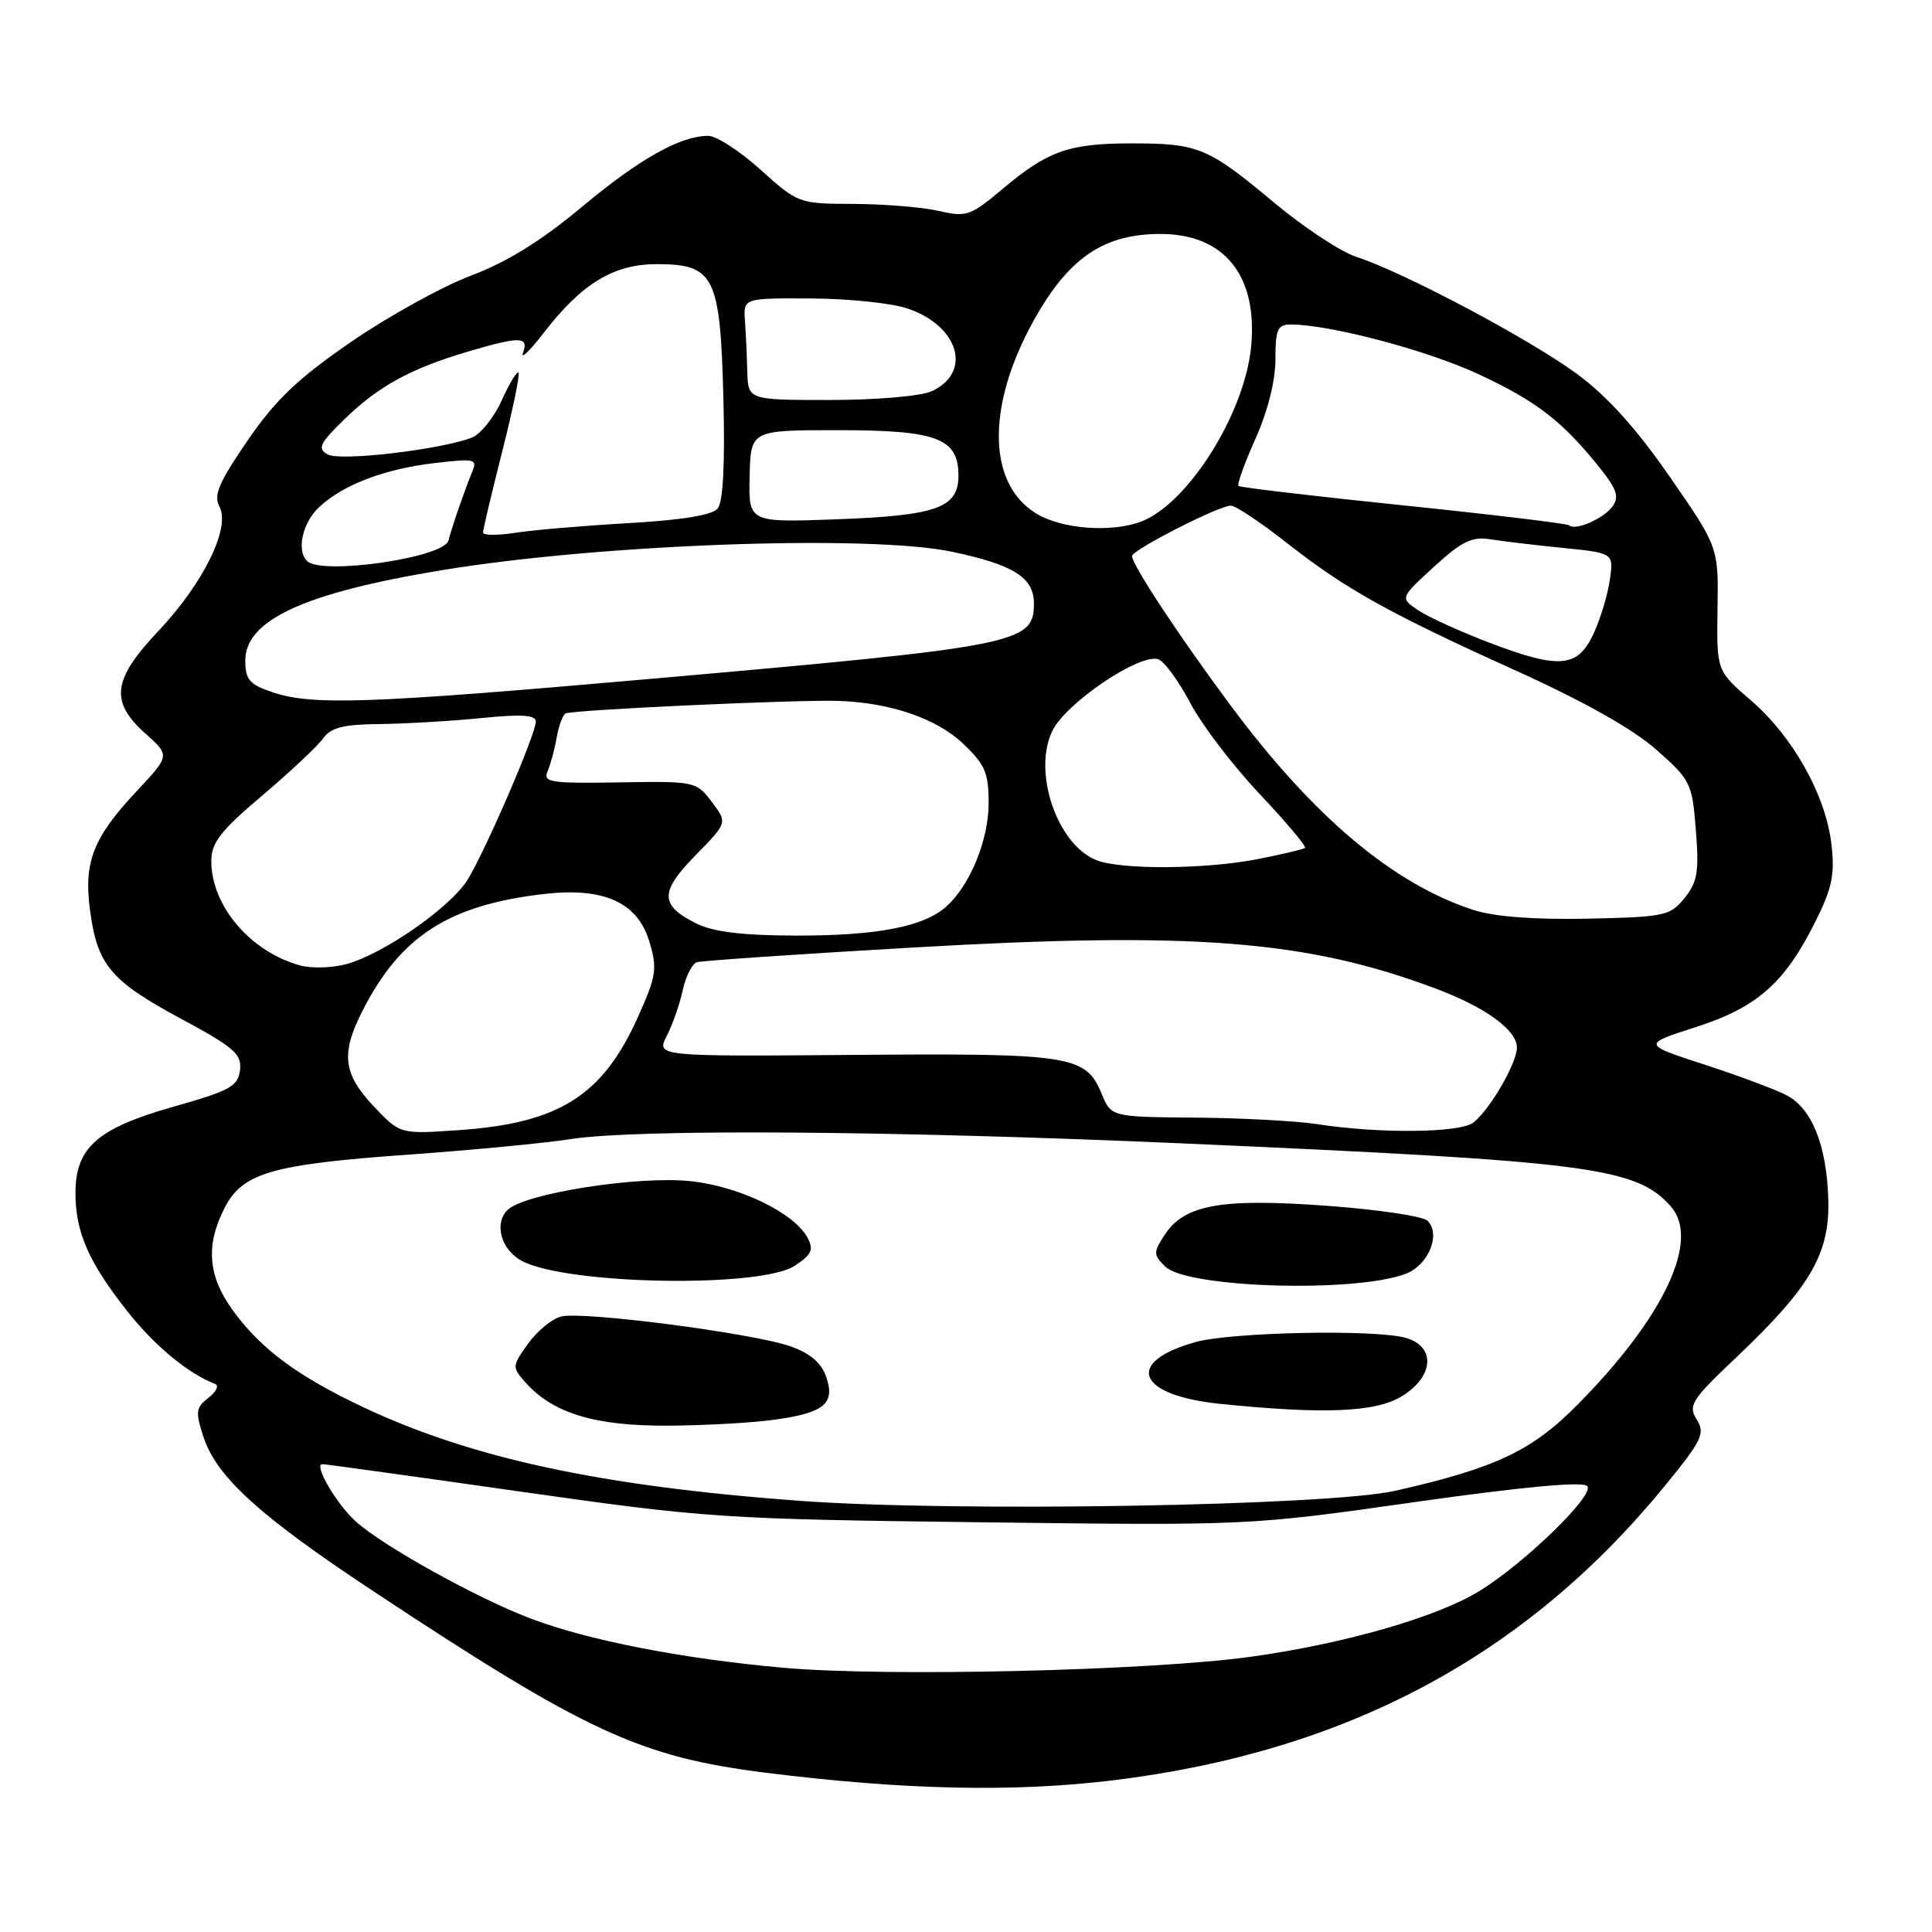 <?xml version="1.0" encoding="UTF-8" standalone="no"?>
<!DOCTYPE svg PUBLIC "-//W3C//DTD SVG 1.1//EN" "http://www.w3.org/Graphics/SVG/1.1/DTD/svg11.dtd" >
<svg xmlns="http://www.w3.org/2000/svg" xmlns:xlink="http://www.w3.org/1999/xlink" version="1.1" viewBox="0 0 256 256">
 <g >
 <path fill="currentColor"
d=" M 147.50 235.90 C 178.35 232.13 202.12 219.46 220.52 196.98 C 225.55 190.83 225.98 189.94 224.82 188.09 C 223.65 186.21 224.12 185.49 230.16 179.77 C 239.88 170.55 242.46 166.13 242.26 158.97 C 242.06 151.84 240.12 146.93 236.78 145.15 C 235.40 144.41 230.51 142.58 225.93 141.09 C 217.59 138.38 217.59 138.38 224.69 136.10 C 232.84 133.48 236.48 130.27 240.55 122.11 C 242.78 117.66 243.14 115.87 242.67 111.82 C 241.90 105.32 237.56 97.59 231.99 92.79 C 227.46 88.89 227.46 88.89 227.58 80.70 C 227.71 72.50 227.71 72.50 221.25 63.17 C 216.82 56.77 212.96 52.49 208.95 49.54 C 202.67 44.92 185.89 36.02 179.75 34.05 C 177.68 33.38 172.75 30.13 168.78 26.81 C 160.07 19.54 158.78 19.00 150.00 19.00 C 141.66 19.00 138.86 19.98 132.90 24.99 C 128.60 28.61 128.06 28.80 124.40 27.95 C 122.26 27.46 117.19 27.04 113.15 27.02 C 105.85 27.00 105.75 26.96 100.79 22.50 C 98.04 20.02 94.92 18.00 93.86 18.00 C 90.14 18.00 84.76 21.03 77.06 27.45 C 71.71 31.92 67.13 34.75 62.39 36.53 C 58.60 37.96 51.45 41.91 46.51 45.31 C 39.44 50.18 36.51 52.97 32.80 58.38 C 28.99 63.94 28.27 65.63 29.08 67.14 C 30.57 69.94 26.95 77.30 20.98 83.62 C 14.90 90.05 14.53 92.97 19.27 97.20 C 22.53 100.11 22.53 100.11 18.13 104.81 C 12.34 110.98 11.07 114.22 11.93 120.63 C 12.89 127.86 14.66 129.97 23.93 134.96 C 31.05 138.79 32.06 139.67 31.80 141.80 C 31.54 143.94 30.47 144.53 23.00 146.64 C 12.89 149.51 10.00 152.05 10.00 158.09 C 10.00 163.29 11.78 167.32 16.92 173.81 C 20.56 178.39 24.91 181.98 28.50 183.38 C 29.05 183.60 28.65 184.42 27.62 185.22 C 25.93 186.52 25.87 187.06 26.98 190.45 C 28.72 195.70 34.41 200.88 49.22 210.68 C 77.71 229.53 84.77 232.80 101.50 234.90 C 119.78 237.19 134.32 237.50 147.50 235.90 Z  M 103.70 220.98 C 90.44 219.79 78.05 217.38 70.38 214.49 C 63.31 211.83 50.78 204.88 47.15 201.61 C 44.58 199.29 41.49 194.00 42.72 194.01 C 43.15 194.01 54.98 195.65 69.00 197.65 C 93.60 201.15 95.75 201.29 130.00 201.71 C 165.48 202.15 165.51 202.15 187.42 199.04 C 201.67 197.02 209.67 196.27 210.31 196.91 C 211.40 198.00 202.22 206.97 196.13 210.76 C 190.56 214.24 178.16 217.81 165.74 219.53 C 152.25 221.39 117.33 222.21 103.70 220.98 Z  M 106.00 198.87 C 79.77 196.94 62.63 193.27 48.24 186.51 C 39.42 182.36 34.56 178.75 30.83 173.60 C 27.55 169.08 27.23 165.01 29.75 160.07 C 32.14 155.40 35.97 154.29 54.31 152.98 C 62.66 152.38 72.20 151.47 75.50 150.95 C 84.36 149.57 117.89 149.80 157.00 151.52 C 210.71 153.89 216.78 154.67 221.38 159.84 C 225.32 164.26 220.57 174.42 209.14 186.02 C 203.02 192.24 198.26 194.50 184.91 197.53 C 176.08 199.54 126.60 200.38 106.00 198.87 Z  M 102.77 188.10 C 109.29 187.18 110.72 185.94 109.44 182.35 C 108.80 180.54 107.27 179.27 104.66 178.37 C 99.61 176.63 77.23 173.73 74.37 174.44 C 73.14 174.75 71.16 176.38 69.96 178.06 C 67.84 181.04 67.83 181.16 69.64 183.19 C 73.27 187.27 78.84 188.96 88.50 188.91 C 93.45 188.88 99.87 188.52 102.77 188.10 Z  M 185.75 185.01 C 190.02 182.40 190.28 178.40 186.25 177.27 C 182.13 176.12 163.09 176.51 158.37 177.84 C 148.90 180.52 150.69 184.90 161.70 186.02 C 175.45 187.42 182.27 187.14 185.75 185.01 Z  M 186.26 168.79 C 189.27 167.65 190.96 163.56 189.16 161.76 C 188.56 161.16 182.54 160.26 175.78 159.77 C 161.81 158.75 156.95 159.62 154.34 163.60 C 152.81 165.95 152.81 166.24 154.38 167.81 C 157.22 170.66 179.52 171.34 186.26 168.79 Z  M 105.31 167.72 C 107.56 166.24 107.85 165.60 107.00 164.00 C 105.24 160.71 97.94 157.18 91.50 156.51 C 84.49 155.77 69.42 158.15 67.24 160.34 C 65.43 162.14 66.41 165.61 69.13 167.07 C 75.05 170.24 100.77 170.70 105.31 167.72 Z  M 49.50 146.57 C 45.45 142.27 45.14 139.60 48.04 133.92 C 53.09 124.02 59.45 119.93 72.06 118.46 C 80.02 117.54 84.49 119.56 86.05 124.79 C 87.12 128.34 86.97 129.32 84.53 134.76 C 79.84 145.20 74.08 148.84 60.77 149.75 C 53.01 150.29 53.01 150.29 49.50 146.57 Z  M 174.50 148.95 C 171.75 148.53 164.49 148.14 158.37 148.09 C 147.24 148.00 147.24 148.00 145.97 144.92 C 143.87 139.85 141.95 139.55 113.23 139.78 C 86.95 139.99 86.95 139.99 88.36 137.24 C 89.13 135.74 90.08 133.01 90.47 131.18 C 90.87 129.36 91.71 127.70 92.34 127.50 C 92.98 127.30 105.88 126.42 121.00 125.55 C 158.15 123.41 173.12 124.58 190.18 130.97 C 196.84 133.46 201.00 136.48 201.00 138.82 C 200.99 140.88 197.41 147.05 195.22 148.75 C 193.45 150.13 182.71 150.23 174.50 148.95 Z  M 39.79 127.93 C 33.20 126.14 28.00 120.04 28.00 114.11 C 28.00 111.66 29.20 110.11 34.75 105.41 C 38.46 102.27 42.09 98.86 42.81 97.85 C 43.83 96.40 45.47 95.99 50.31 95.94 C 53.71 95.90 59.76 95.55 63.75 95.15 C 69.13 94.61 71.00 94.73 71.00 95.62 C 71.00 97.27 64.32 112.75 61.95 116.58 C 59.70 120.22 50.79 126.42 45.90 127.75 C 44.03 128.26 41.28 128.34 39.79 127.93 Z  M 92.32 122.39 C 87.41 119.97 87.38 118.21 92.16 113.33 C 96.40 109.01 96.40 109.01 94.32 106.26 C 92.27 103.54 92.09 103.50 82.04 103.67 C 72.87 103.82 71.92 103.67 72.57 102.17 C 72.96 101.25 73.50 99.26 73.76 97.74 C 74.02 96.22 74.55 94.78 74.93 94.54 C 75.69 94.07 105.32 92.70 111.00 92.87 C 117.88 93.08 124.04 95.17 127.55 98.48 C 130.53 101.29 131.00 102.38 131.00 106.41 C 131.00 111.31 128.53 117.33 125.36 120.15 C 122.37 122.80 116.20 123.99 105.50 123.97 C 98.47 123.96 94.56 123.49 92.32 122.39 Z  M 195.29 120.59 C 184.63 117.15 174.07 108.27 163.08 93.50 C 156.25 84.32 150.00 74.84 150.00 73.68 C 150.00 72.87 161.51 67.00 163.09 67.00 C 163.72 67.00 167.05 69.22 170.50 71.93 C 178.33 78.08 183.94 81.21 201.10 88.97 C 209.84 92.93 216.39 96.61 219.44 99.31 C 224.02 103.35 224.22 103.74 224.71 110.00 C 225.15 115.52 224.92 116.88 223.21 119.00 C 221.30 121.36 220.57 121.51 210.34 121.73 C 203.34 121.87 198.01 121.47 195.29 120.59 Z  M 145.26 113.97 C 140.06 111.88 136.80 102.29 139.44 96.85 C 141.24 93.12 151.15 86.46 153.52 87.37 C 154.31 87.67 156.20 90.28 157.73 93.17 C 159.25 96.06 163.39 101.48 166.92 105.22 C 170.44 108.95 173.14 112.16 172.92 112.35 C 172.69 112.54 169.84 113.21 166.58 113.85 C 159.66 115.20 148.46 115.26 145.26 113.97 Z  M 36.00 91.69 C 33.06 90.69 32.50 90.03 32.50 87.54 C 32.50 82.16 40.29 78.57 58.50 75.56 C 79.54 72.08 115.22 70.80 126.20 73.12 C 134.36 74.85 137.00 76.53 137.00 79.99 C 137.00 85.26 134.99 85.66 86.03 89.97 C 48.60 93.26 41.33 93.51 36.00 91.69 Z  M 197.43 85.19 C 193.54 83.71 189.26 81.77 187.93 80.87 C 185.50 79.24 185.50 79.24 190.00 75.11 C 193.70 71.72 195.03 71.07 197.50 71.46 C 199.15 71.73 203.50 72.24 207.16 72.61 C 213.83 73.28 213.83 73.28 213.30 76.89 C 213.02 78.87 212.04 82.08 211.14 84.00 C 209.04 88.49 206.64 88.69 197.43 85.19 Z  M 40.67 74.33 C 39.27 72.93 40.09 69.26 42.26 67.22 C 45.45 64.23 50.90 62.15 57.59 61.36 C 62.98 60.73 63.29 60.80 62.54 62.59 C 61.57 64.93 59.79 70.10 59.43 71.61 C 58.89 73.90 42.60 76.26 40.67 74.33 Z  M 64.00 70.56 C 64.00 70.18 65.15 65.34 66.55 59.81 C 67.95 54.28 68.92 49.59 68.70 49.37 C 68.49 49.16 67.48 50.83 66.46 53.09 C 65.44 55.35 63.66 57.56 62.49 58.00 C 58.28 59.60 45.07 61.14 43.42 60.22 C 42.02 59.43 42.34 58.77 45.64 55.55 C 50.13 51.18 54.38 48.85 61.93 46.61 C 68.93 44.54 70.10 44.56 69.30 46.75 C 68.94 47.71 70.21 46.48 72.12 44.01 C 77.10 37.57 81.33 35.00 86.99 35.00 C 94.65 35.00 95.43 36.56 95.85 52.63 C 96.08 61.45 95.82 66.51 95.09 67.39 C 94.37 68.26 90.32 68.92 83.24 69.32 C 77.34 69.66 70.59 70.23 68.25 70.60 C 65.91 70.96 64.00 70.95 64.00 70.56 Z  M 137.30 68.04 C 130.57 63.94 130.71 53.01 137.65 41.29 C 142.01 33.91 146.57 31.00 153.75 31.00 C 162.24 31.00 166.68 36.52 165.78 45.94 C 164.93 54.80 157.41 66.75 151.21 69.11 C 147.25 70.61 140.69 70.11 137.30 68.04 Z  M 207.93 69.61 C 207.69 69.38 197.82 68.19 186.00 66.97 C 174.18 65.75 164.32 64.59 164.10 64.39 C 163.89 64.20 164.90 61.39 166.35 58.15 C 167.98 54.51 169.00 50.47 169.00 47.62 C 169.00 43.63 169.28 43.00 171.04 43.00 C 176.24 43.00 189.21 46.44 196.00 49.62 C 203.67 53.21 207.05 55.83 212.00 62.02 C 214.26 64.86 214.58 65.85 213.65 67.13 C 212.47 68.73 208.71 70.37 207.93 69.61 Z  M 99.33 63.12 C 99.47 57.00 99.47 57.00 111.01 57.00 C 124.17 57.00 127.00 58.06 127.00 63.02 C 127.00 67.29 124.15 68.32 110.84 68.81 C 99.19 69.24 99.19 69.24 99.33 63.12 Z  M 99.02 49.25 C 98.97 47.19 98.83 44.15 98.71 42.50 C 98.50 39.50 98.50 39.50 107.50 39.55 C 112.45 39.57 118.20 40.17 120.29 40.89 C 127.09 43.21 128.86 49.37 123.43 51.85 C 122.02 52.49 116.10 53.00 110.02 53.00 C 99.13 53.00 99.13 53.00 99.02 49.25 Z "/>
</g>
</svg>
